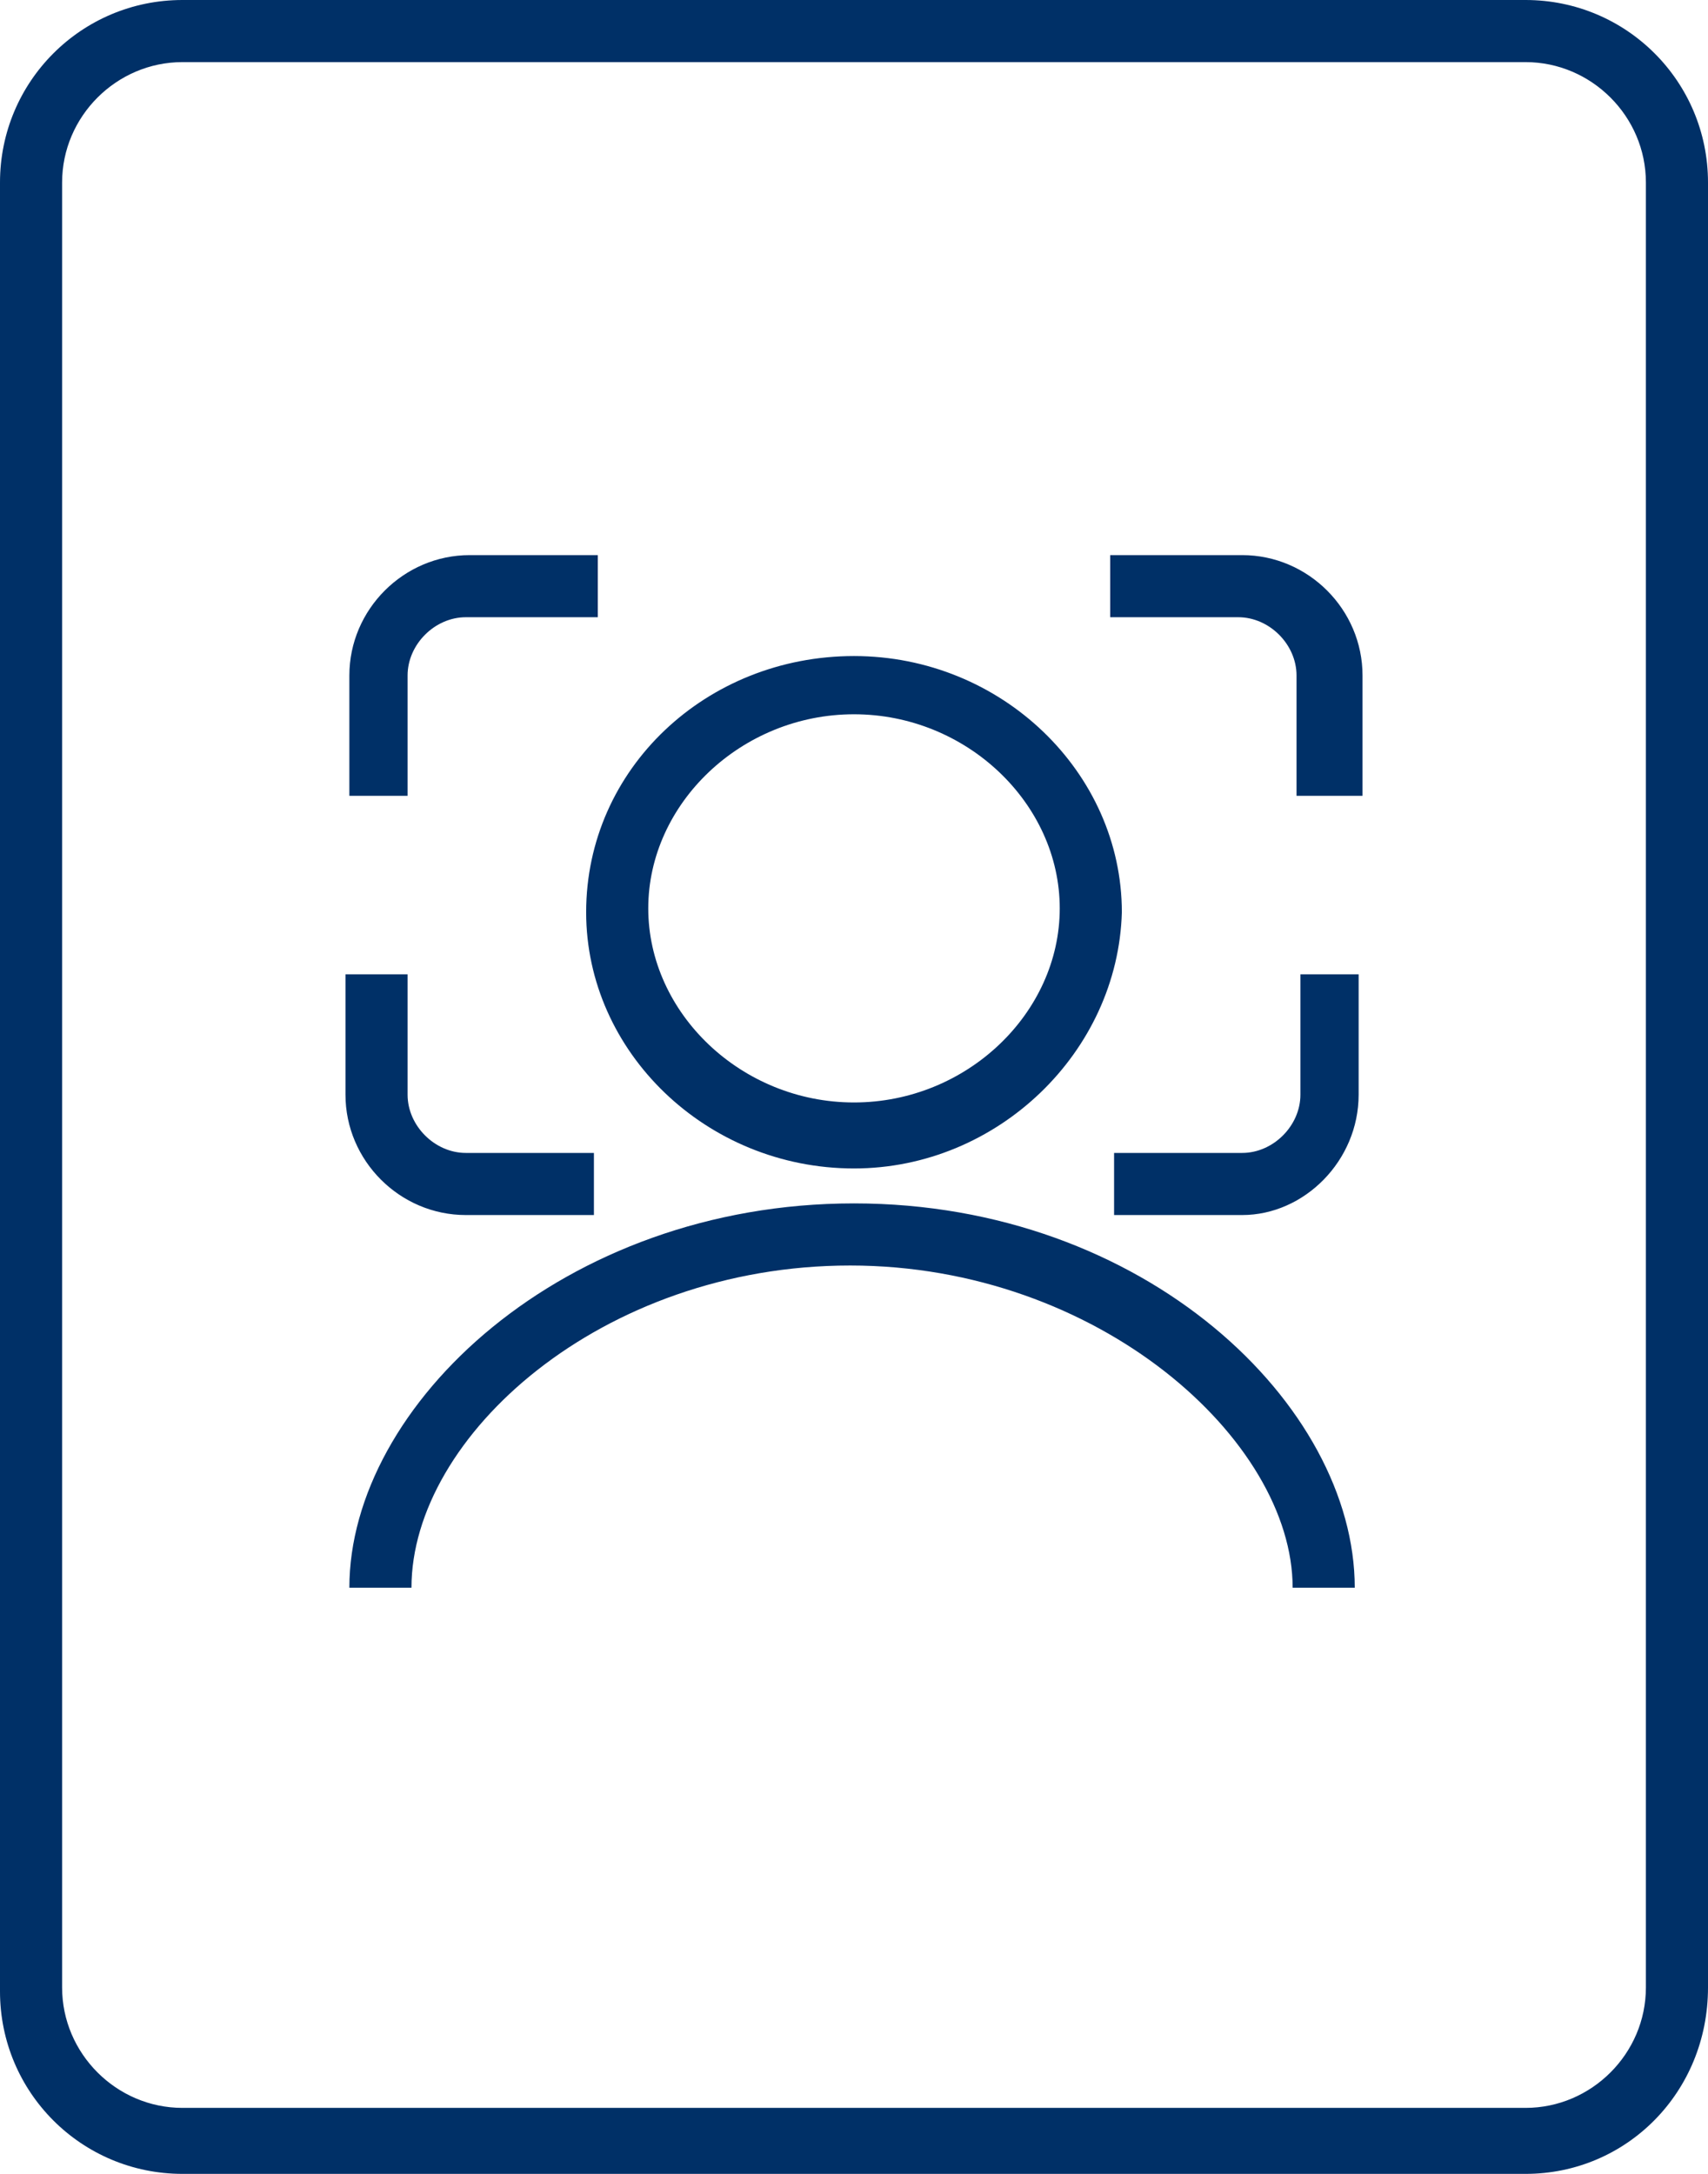 <svg xmlns="http://www.w3.org/2000/svg" width="44" height="56" fill="none" viewBox="0 0 44 56">
	<path fill="#003067" d="M34.9 40.9h-1.6c0-3.8-5-8.3-11.4-8.3S10.6 37 10.6 40.9H9c0-4.7 5.5-9.9 13-9.9s12.9 5.2 12.9 9.9zM22 30.1c-3.8 0-6.9-3-6.9-6.6 0-3.7 3.1-6.6 6.9-6.6 3.8 0 6.9 3 6.9 6.6-.1 3.6-3.2 6.6-6.9 6.6zm0-11.7c-2.9 0-5.3 2.3-5.3 5s2.4 5 5.3 5 5.3-2.3 5.3-5-2.4-5-5.3-5zM32 31.3h-3.3v-1.6H32c.8 0 1.5-.7 1.5-1.5v-3.1H35v3.1c0 1.7-1.4 3.1-3 3.1zm-16.6 0H12c-1.7 0-3.1-1.4-3.1-3.1v-3.1h1.6v3.1c0 .8.7 1.5 1.5 1.5h3.3v1.6h.1zM35 20.5h-1.6v-3.1c0-.8-.7-1.5-1.5-1.5h-3.3v-1.6H32c1.7 0 3.1 1.4 3.1 3.1v3.1H35zm-24.4 0H9v-3.1c0-1.7 1.4-3.1 3.1-3.1h3.3v1.6H12c-.8 0-1.5.7-1.5 1.5v3.1h.1z"/>
	<path fill="#003067" d="M39.3 56H4.7C2.1 56 0 53.9 0 51.3V4.7C0 2.1 2.1 0 4.7 0h34.6C41.9 0 44 2.1 44 4.7v46.5c0 2.7-2.1 4.8-4.7 4.8zM4.7 1.6C3 1.6 1.6 3 1.6 4.7v46.5c0 1.7 1.4 3.1 3.1 3.1h34.6c1.7 0 3.1-1.4 3.1-3.1V4.7c0-1.7-1.4-3.1-3.1-3.1H4.7z"/>
</svg>
